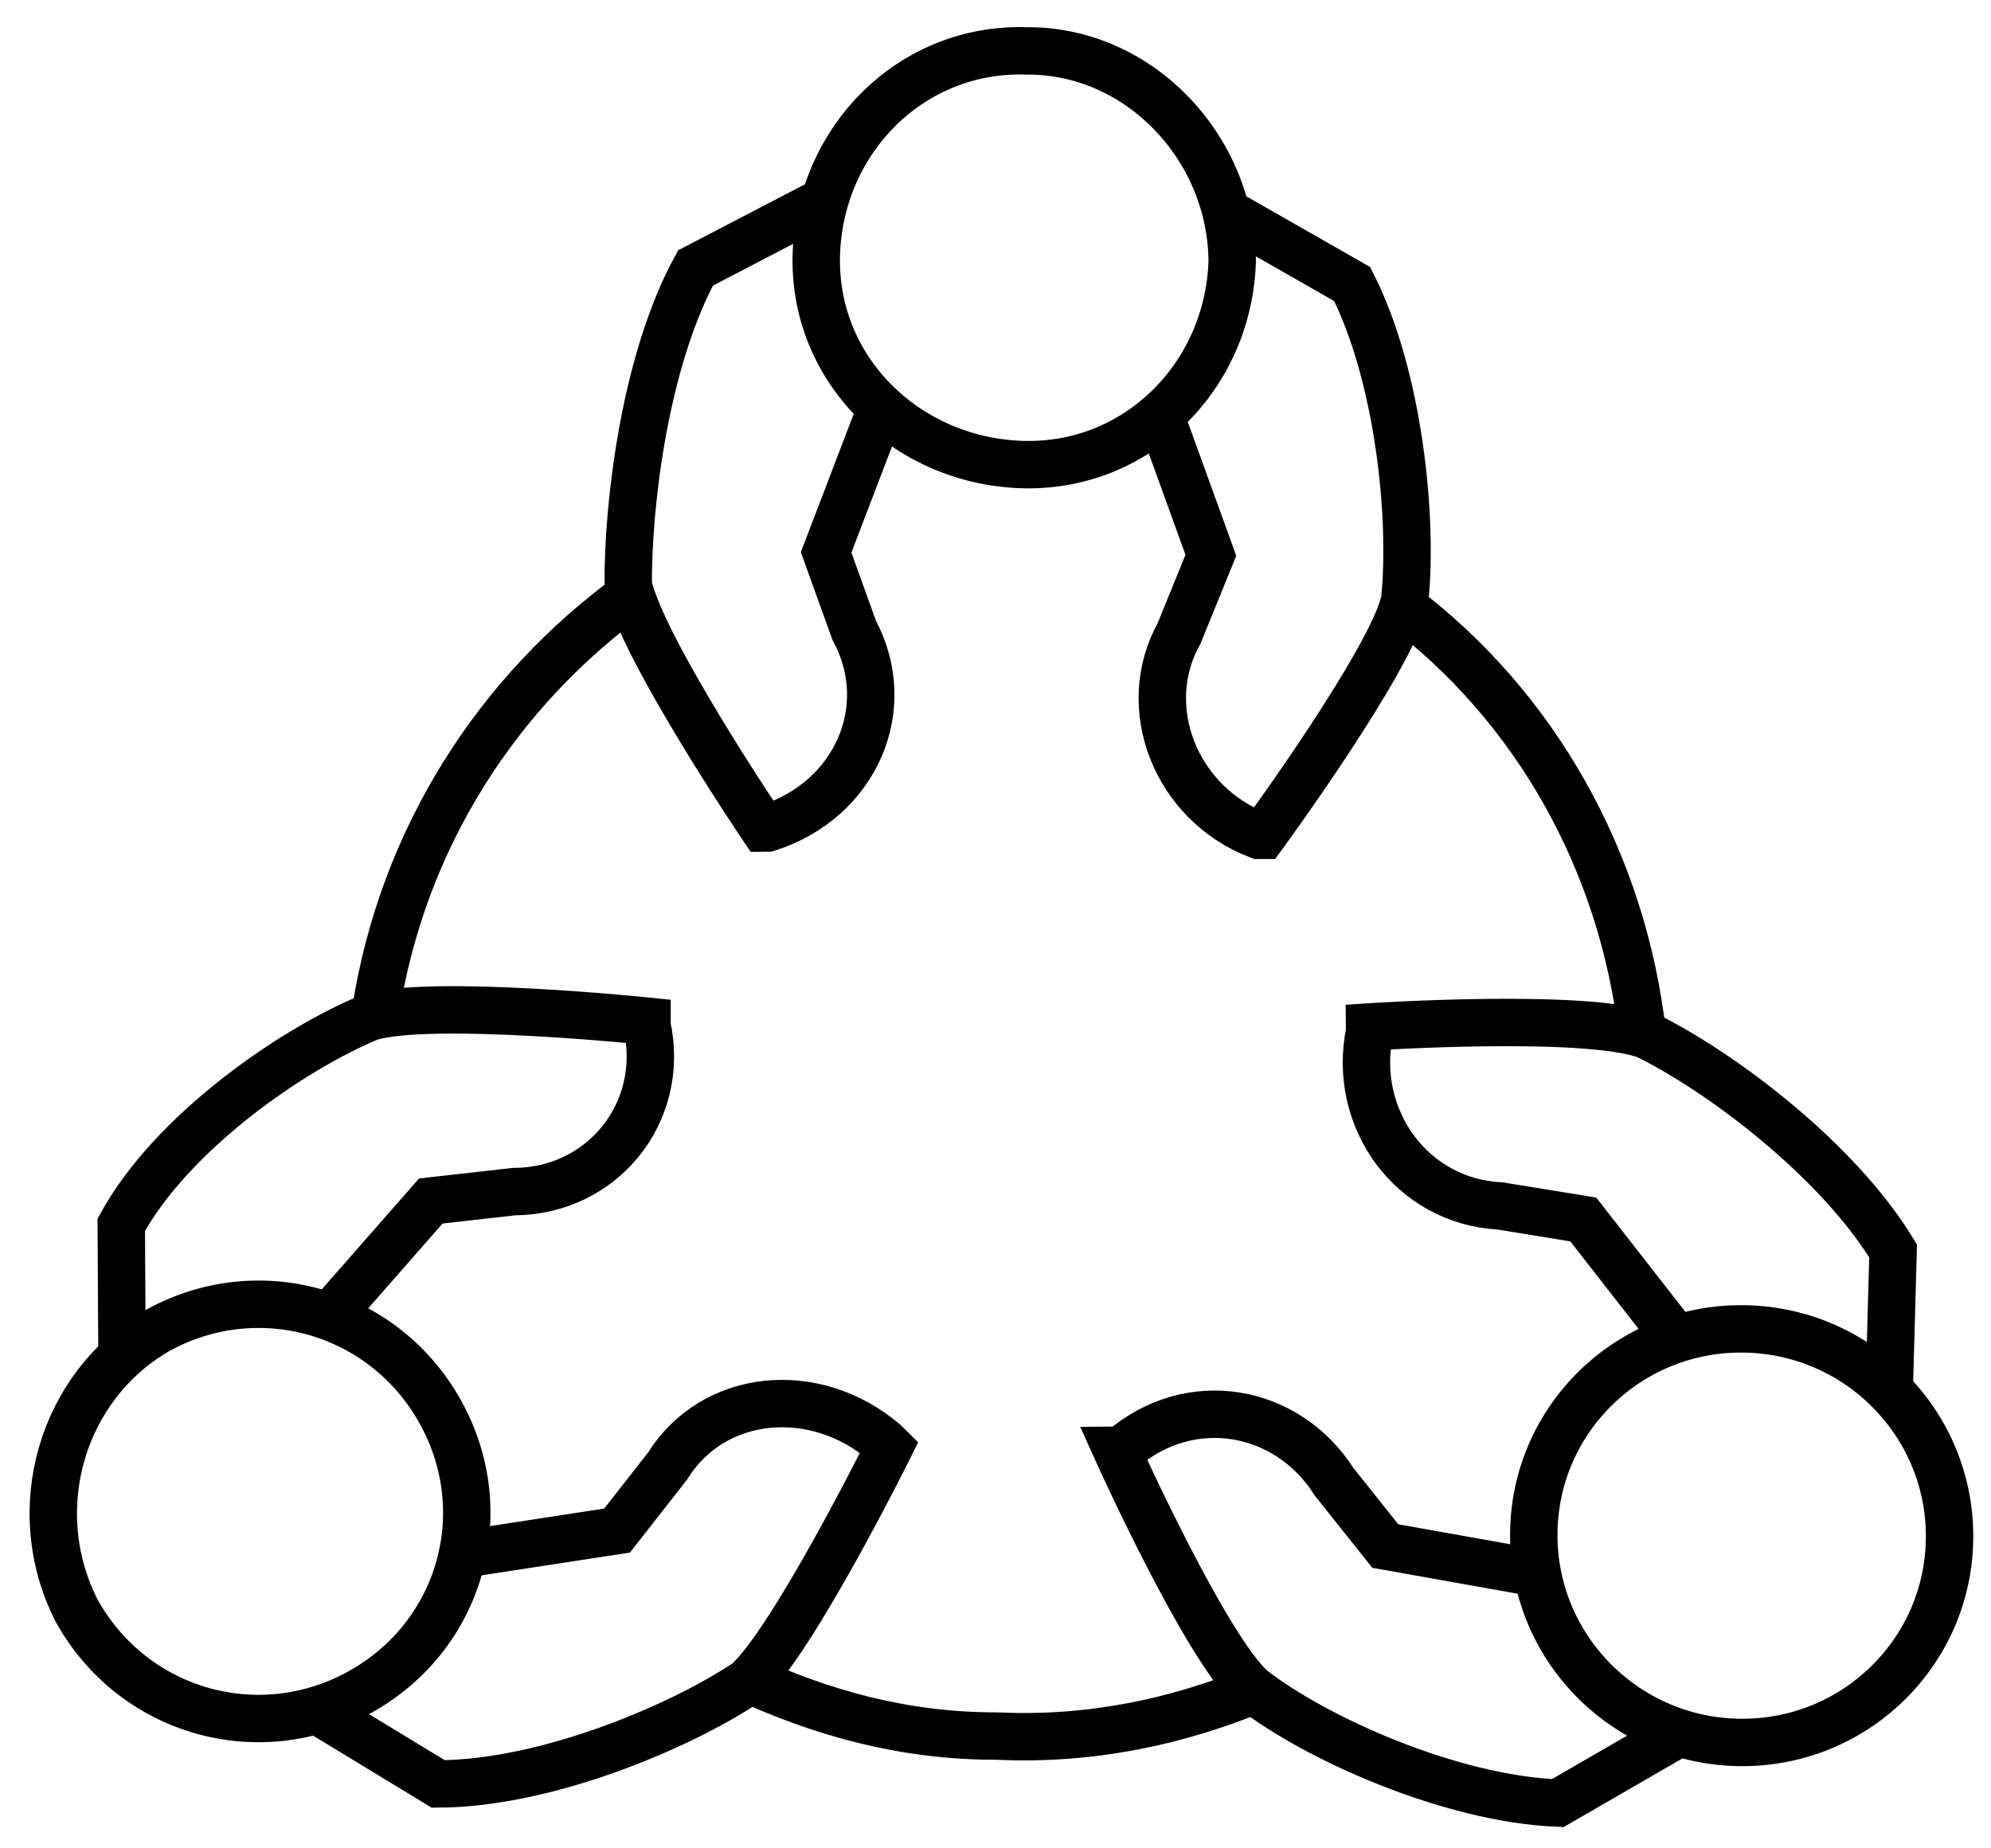 <svg width="42" height="39" viewBox="0 0 42 39" fill="none" xmlns="http://www.w3.org/2000/svg">
<g id="icon campaign - active">
<path id="Vector" d="M18.577 8.648L17.427 11.655L18.02 13.3C18.904 14.945 18.04 16.885 16.196 17.471L16.099 17.472C16.099 17.472 13.551 13.699 13.252 12.343C13.242 10.599 13.614 7.594 14.672 5.654L17.289 4.291" stroke="black" stroke-miterlimit="10"/>
<path id="Vector_2" d="M24.457 8.716L25.543 11.717L24.872 13.366C24.006 14.918 24.795 16.951 26.548 17.625L26.645 17.625C26.645 17.625 29.346 13.936 29.631 12.675C29.816 10.931 29.507 7.928 28.524 5.993L25.989 4.546" stroke="black" stroke-miterlimit="10"/>
<path id="Vector_3" d="M25.993 5.524C25.909 7.948 23.971 9.892 21.534 9.801C19.097 9.71 17.137 7.776 17.221 5.352C17.305 2.928 19.243 0.984 21.68 1.074C24.019 1.068 25.98 3.1 25.993 5.524Z" stroke="black" stroke-miterlimit="10"/>
<path id="Vector_4" d="M9.802 32.788L13.017 32.295L14.082 30.934C15.049 29.38 17.193 29.18 18.662 30.438L18.76 30.535C18.76 30.535 16.735 34.614 15.765 35.49C14.308 36.464 11.487 37.635 9.244 37.641L6.7 36.095" stroke="black" stroke-miterlimit="10"/>
<path id="Vector_5" d="M6.956 27.772L9.088 25.341L10.842 25.143C12.694 25.138 14.05 23.485 13.649 21.643L13.649 21.546C13.649 21.546 9.064 21.072 7.799 21.463C6.145 22.147 3.62 23.9 2.558 25.843L2.575 28.85" stroke="black" stroke-miterlimit="10"/>
<path id="Vector_6" d="M3.337 28.066C5.474 26.896 8.11 27.666 9.291 29.796C10.473 31.926 9.708 34.546 7.57 35.715C5.433 36.884 2.797 36.115 1.616 33.984C0.532 31.854 1.297 29.234 3.337 28.066Z" stroke="black" stroke-miterlimit="10"/>
<path id="Vector_7" d="M32.444 33.196L29.223 32.622L28.143 31.266C27.16 29.716 25.11 29.334 23.654 30.598L23.557 30.599C23.557 30.599 25.433 34.765 26.413 35.636C27.784 36.7 30.618 37.954 32.861 38.045L35.388 36.584" stroke="black" stroke-miterlimit="10"/>
<path id="Vector_8" d="M35.363 28.249L33.399 25.731L31.642 25.445C29.789 25.352 28.512 23.61 28.892 21.765L28.891 21.668C28.891 21.668 33.472 21.366 34.742 21.848C36.306 22.62 38.754 24.457 39.935 26.394L39.854 29.305" stroke="black" stroke-miterlimit="10"/>
<path id="Vector_9" d="M36.765 36.766C39.187 36.759 41.14 34.801 41.126 32.391C41.113 29.981 39.139 28.033 36.717 28.039C34.294 28.045 32.342 30.003 32.355 32.413C32.369 34.823 34.343 36.772 36.765 36.766Z" stroke="black" stroke-miterlimit="10"/>
<path id="Vector_10" d="M26.501 35.64C24.846 36.328 22.994 36.724 21.041 36.631C19.09 36.636 17.33 36.152 15.667 35.374" stroke="black" stroke-miterlimit="10"/>
<path id="Vector_11" d="M29.54 12.763C32.374 14.888 34.242 18.178 34.651 21.86" stroke="black" stroke-miterlimit="10"/>
<path id="Vector_12" d="M7.918 21.373C8.482 17.688 10.509 14.582 13.32 12.539" stroke="black" stroke-miterlimit="10"/>
</g>
</svg>
